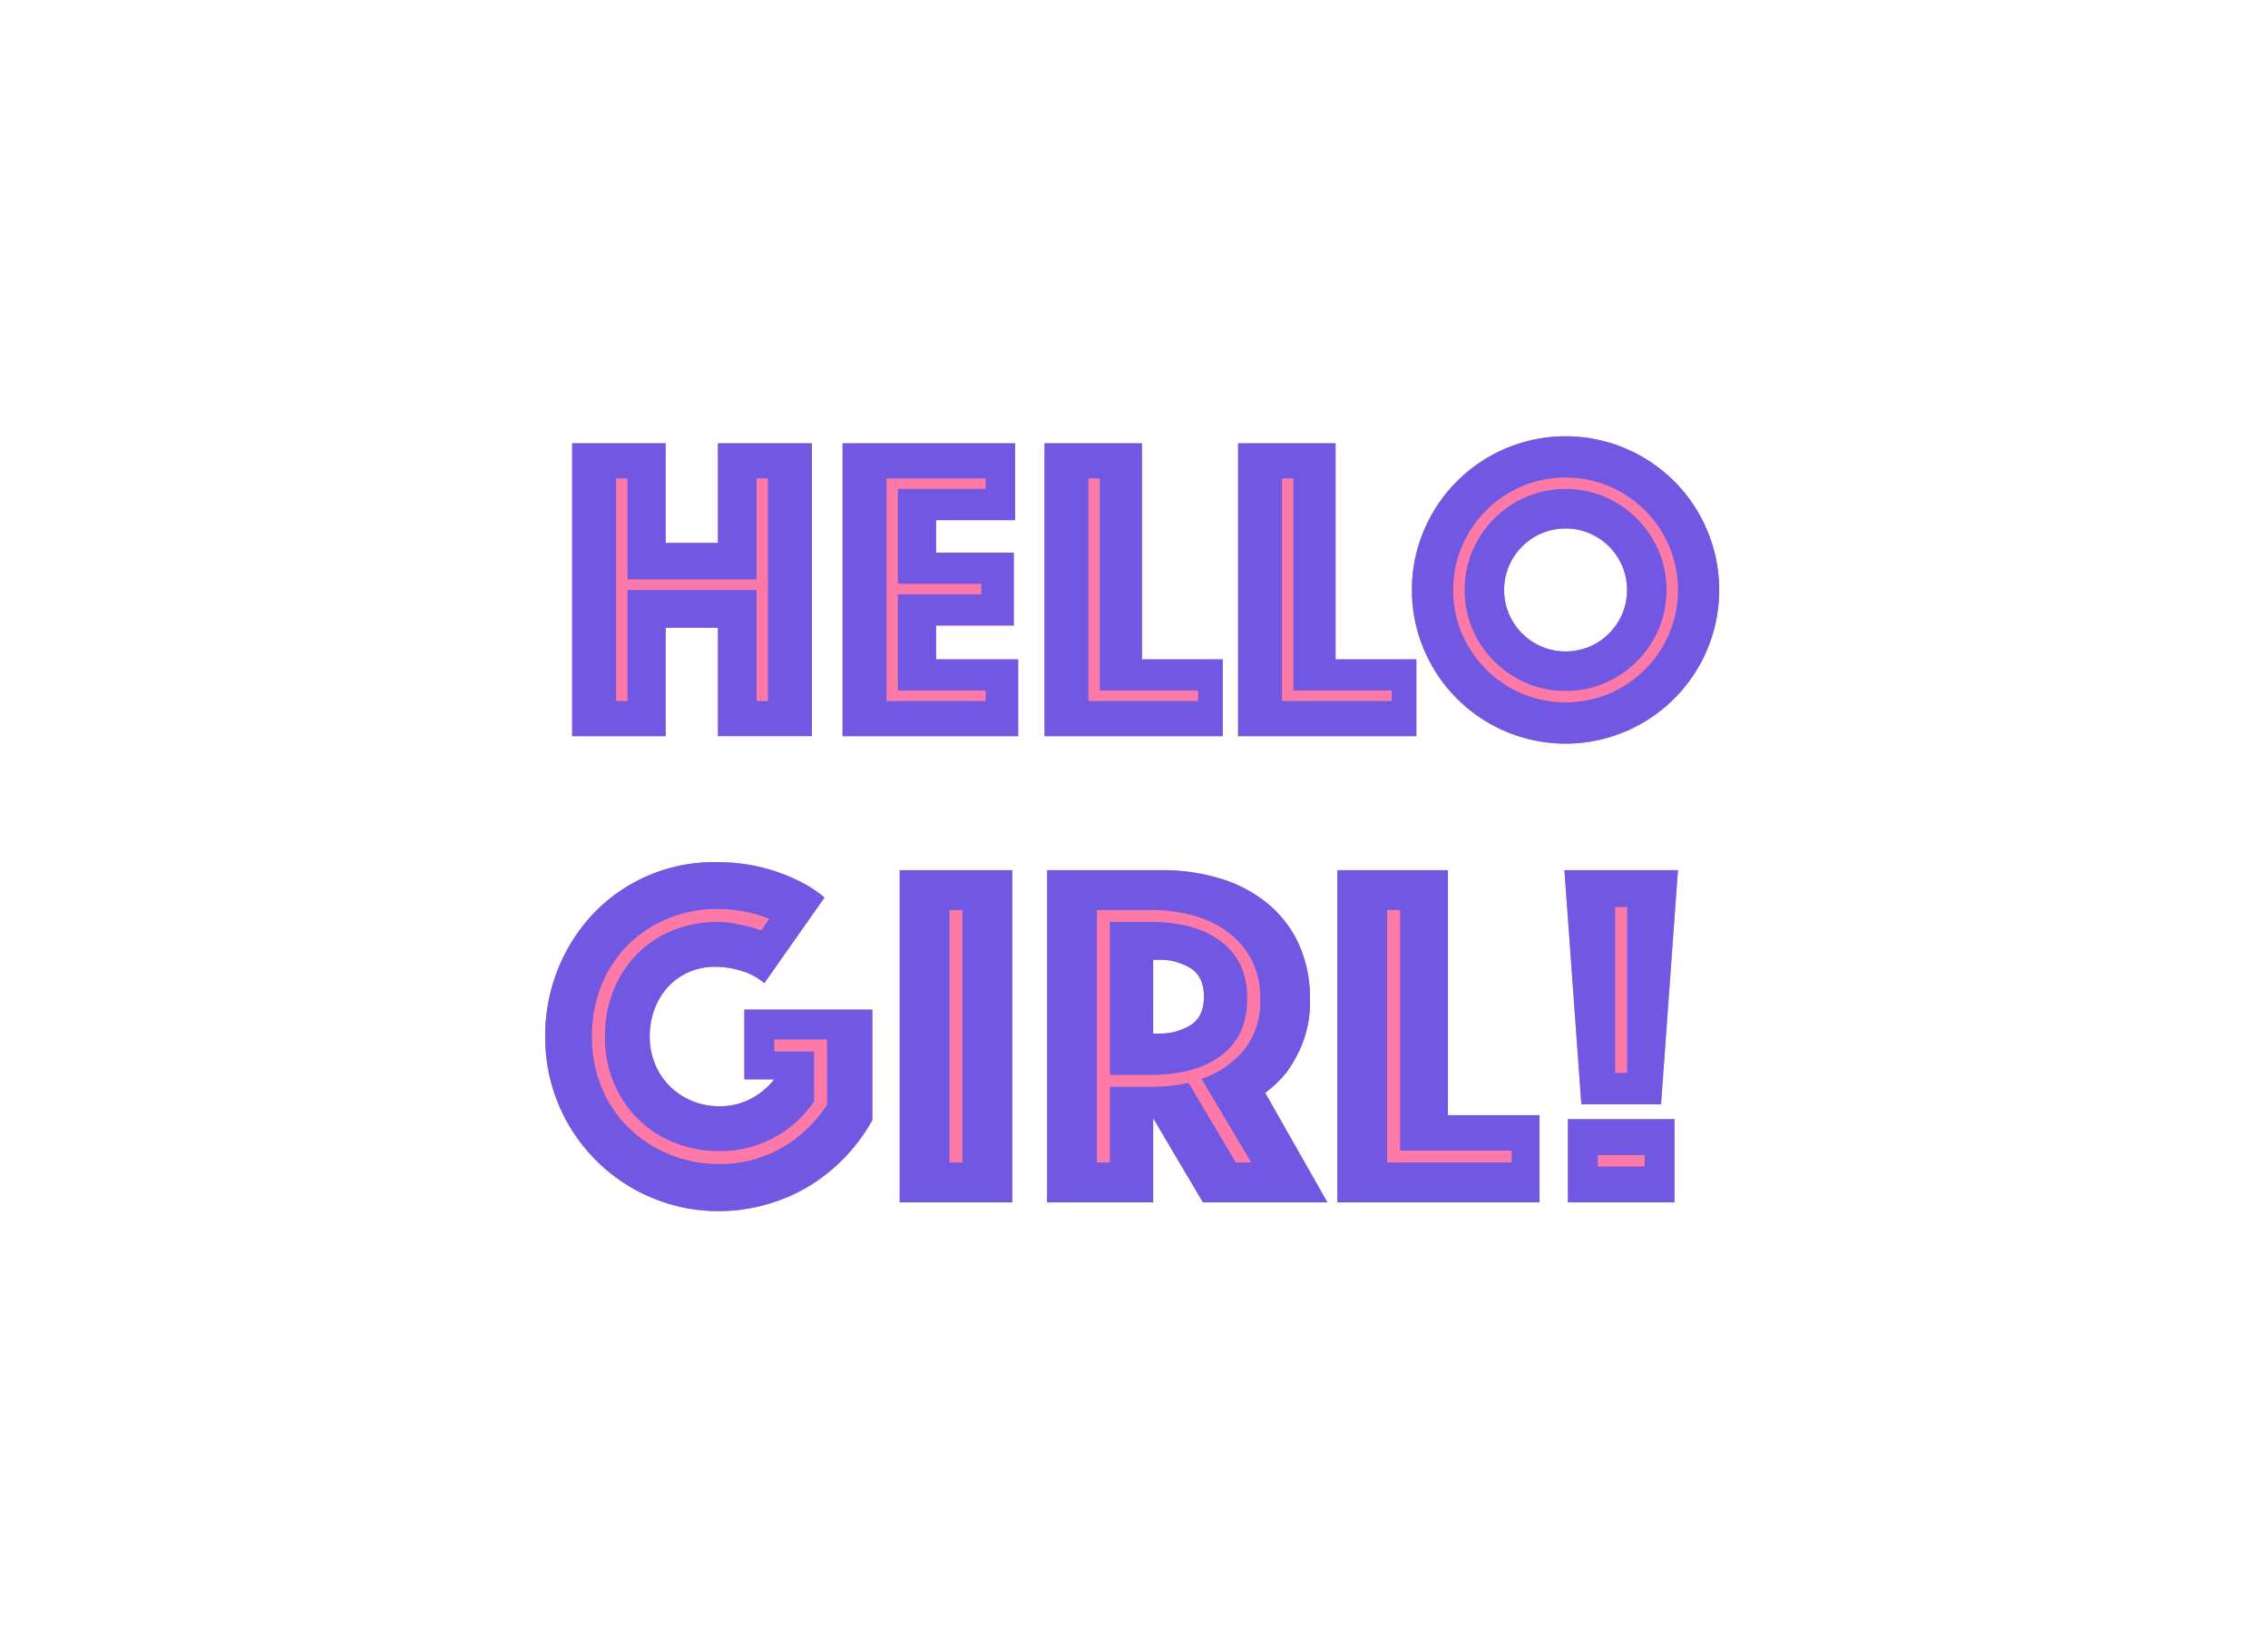 <svg xmlns="http://www.w3.org/2000/svg" width="416" height="302" viewBox="0 0 416 302">
  <g id="Group_159" data-name="Group 159" transform="translate(-12228 636)">
    <rect id="Rectangle_44" data-name="Rectangle 44" width="416" height="302" transform="translate(12228 -636)" fill="none"/>
    <g id="Group_151" data-name="Group 151" transform="translate(12035.758 -766.643)">
      <g id="Group_80" data-name="Group 80" transform="translate(292.242 210.643)">
        <path id="Path_146" data-name="Path 146" d="M340.423,212.529v53.7H323.195V246.347H313.6v19.885H296.456v-53.7H313.6v18.277h9.59V212.529Z" transform="translate(-291.515 -211.241)" fill="#fd79a8"/>
        <path id="Path_147" data-name="Path 147" d="M366.008,252.152v14.08H333.8v-53.7H365.45v14.093H350.945v5.964H365.2v13.363H350.945v6.2Z" transform="translate(-279.256 -211.241)" fill="#fd79a8"/>
        <path id="Path_148" data-name="Path 148" d="M394.376,252.152v14.08h-32.69v-53.7h17.866v39.623Z" transform="translate(-270.1 -211.241)" fill="#fd79a8"/>
        <path id="Path_149" data-name="Path 149" d="M421.106,252.152v14.08H388.416v-53.7H406.3v39.623Z" transform="translate(-261.324 -211.241)" fill="#fd79a8"/>
        <path id="Path_150" data-name="Path 150" d="M466.571,228.8a28.221,28.221,0,0,0-15.023-15.023,28.112,28.112,0,0,0-21.89,0A28.22,28.22,0,0,0,414.634,228.8a28.112,28.112,0,0,0,0,21.89,28.22,28.22,0,0,0,15.023,15.023,28.112,28.112,0,0,0,21.89,0,28.22,28.22,0,0,0,15.023-15.023,28.268,28.268,0,0,0,0-21.89ZM440.6,251.023a11.05,11.05,0,0,1-4.383-.89,11.316,11.316,0,0,1-6-6,11.24,11.24,0,0,1,0-8.767,11.308,11.308,0,0,1,2.417-3.586,11.163,11.163,0,0,1,3.586-2.418,11.24,11.24,0,0,1,8.767,0,11.309,11.309,0,0,1,3.586,2.418,11.531,11.531,0,0,1,2.418,3.586,11.24,11.24,0,0,1,0,8.767,11.316,11.316,0,0,1-6,6A11.05,11.05,0,0,1,440.6,251.023Z" transform="translate(-253.445 -211.559)" fill="#fd79a8"/>
        <path id="Path_151" data-name="Path 151" d="M352.735,297.39v20.283a33.987,33.987,0,0,1-5.021,6.8,32.354,32.354,0,0,1-6.535,5.26,31.57,31.57,0,0,1-7.81,3.374,31.82,31.82,0,0,1-38.122-18.171,31.415,31.415,0,0,1-2.511-12.606,32.7,32.7,0,0,1,2.364-12.42,31.766,31.766,0,0,1,6.535-10.188,30.43,30.43,0,0,1,22.143-9.365,33.477,33.477,0,0,1,15.169,3.294,23,23,0,0,1,5.021,3.188l-11.051,15.714a11.239,11.239,0,0,0-4.118-2.232,15.991,15.991,0,0,0-4.835-.784,11.945,11.945,0,0,0-4.835.956,11.467,11.467,0,0,0-3.8,2.657,12.35,12.35,0,0,0-2.51,4.065,14.044,14.044,0,0,0-.917,5.114,13.106,13.106,0,0,0,1.01,5.114,12.248,12.248,0,0,0,2.736,4.065,12.57,12.57,0,0,0,4.065,2.643,13,13,0,0,0,4.981.956,12.163,12.163,0,0,0,5.659-1.315,13.38,13.38,0,0,0,4.383-3.613h-5.473V297.39Z" transform="translate(-292.736 -192.255)" fill="#fd79a8"/>
        <rect id="Rectangle_19" data-name="Rectangle 19" width="20.642" height="60.916" transform="translate(65.021 79.565)" fill="#fd79a8"/>
        <path id="Path_152" data-name="Path 152" d="M402.044,312.291a20.271,20.271,0,0,0,4.1-4.025,23.37,23.37,0,0,0,2.829-5.3,20.922,20.922,0,0,0,1.288-7.757,24.017,24.017,0,0,0-2.059-10.188,20.953,20.953,0,0,0-5.712-7.438,25.2,25.2,0,0,0-8.634-4.569,36.114,36.114,0,0,0-10.812-1.554H362.036v60.916H381.5V316.94l9.125,15.435h22.833Zm-11.237-17.627c0,2.431-.81,4.171-2.417,5.207a10.723,10.723,0,0,1-5.9,1.554h-1V287.9h1a10.723,10.723,0,0,1,5.9,1.554C390,290.493,390.807,292.22,390.807,294.664Z" transform="translate(-269.985 -191.894)" fill="#fd79a8"/>
        <path id="Path_153" data-name="Path 153" d="M439.2,316.395v15.979H402.126V271.459H422.4v44.936Z" transform="translate(-256.823 -191.894)" fill="#fd79a8"/>
        <rect id="Rectangle_20" data-name="Rectangle 20" width="19.539" height="15.249" transform="translate(187.583 125.232)" fill="#fd79a8"/>
        <path id="Path_154" data-name="Path 154" d="M454.3,271.459,451.2,314.389H436.584l-3.108-42.931Z" transform="translate(-246.531 -191.894)" fill="#fd79a8"/>
      </g>
      <g id="Group_81" data-name="Group 81" transform="translate(292.242 210.643)">
        <path id="Path_155" data-name="Path 155" d="M294.262,210.529h17.151v18.277h9.581V210.529h17.231v53.7H320.994V244.346h-9.581v19.887H294.262Zm10.146,47.264V237.422H328.08v20.371h2.093V216.97H328.08v18.519H304.408V216.97h-2.093v40.823Z" transform="translate(-289.31 -209.241)" fill="#7158e2"/>
        <path id="Path_156" data-name="Path 156" d="M331.6,210.529h31.643V224.62H348.753v5.959H363v13.365H348.753v6.2H363.81v14.089H331.6Zm26.249,47.264V255.86h-16.1V238.227h15.3v-1.933h-15.3V218.9h16.1V216.97h-18.2v40.823Z" transform="translate(-277.051 -209.241)" fill="#7158e2"/>
        <path id="Path_157" data-name="Path 157" d="M359.486,210.529h17.875v39.615h14.816v14.089H359.486Zm28.181,47.264V255.86H369.632V216.97h-2.093v40.823Z" transform="translate(-267.897 -209.241)" fill="#7158e2"/>
        <path id="Path_158" data-name="Path 158" d="M386.218,210.529h17.875v39.615h14.816v14.089H386.218ZM414.4,257.793V255.86H396.362V216.97H394.27v40.823Z" transform="translate(-259.121 -209.241)" fill="#7158e2"/>
        <path id="Path_159" data-name="Path 159" d="M410.222,237.74a27.429,27.429,0,0,1,2.214-10.951,28.173,28.173,0,0,1,15.016-15.016,28.188,28.188,0,0,1,21.9,0A28.164,28.164,0,0,1,464.37,226.79a28.185,28.185,0,0,1,0,21.9,28.164,28.164,0,0,1-15.015,15.016,28.188,28.188,0,0,1-21.9,0,28.173,28.173,0,0,1-15.016-15.016A27.424,27.424,0,0,1,410.222,237.74Zm7.569,0a20.06,20.06,0,0,0,1.61,8.011,20.766,20.766,0,0,0,10.992,10.992,20.74,20.74,0,0,0,16.023,0,20.769,20.769,0,0,0,10.99-10.992,20.737,20.737,0,0,0,0-16.022,20.769,20.769,0,0,0-10.99-10.992,20.74,20.74,0,0,0-16.023,0A20.766,20.766,0,0,0,419.4,229.729,20.06,20.06,0,0,0,417.791,237.74ZM438.4,256.259a17.914,17.914,0,0,1-7.206-1.449,18.855,18.855,0,0,1-9.864-9.864,18.64,18.64,0,0,1,0-14.412,18.843,18.843,0,0,1,9.864-9.864,18.641,18.641,0,0,1,14.412,0,18.843,18.843,0,0,1,9.864,9.864,18.641,18.641,0,0,1,0,14.412,18.855,18.855,0,0,1-9.864,9.864A17.914,17.914,0,0,1,438.4,256.259ZM427.131,237.74a10.975,10.975,0,0,0,.885,4.389,11.317,11.317,0,0,0,6,6,11.325,11.325,0,0,0,8.776,0,11.321,11.321,0,0,0,6-6,11.313,11.313,0,0,0,0-8.777,11.321,11.321,0,0,0-6-6,11.325,11.325,0,0,0-8.776,0,11.317,11.317,0,0,0-6,6A10.97,10.97,0,0,0,427.131,237.74Z" transform="translate(-251.24 -209.559)" fill="#7158e2"/>
        <path id="Path_160" data-name="Path 160" d="M330.719,290.551a11.125,11.125,0,0,0-4.108-2.238,16.139,16.139,0,0,0-4.842-.776,11.943,11.943,0,0,0-4.839.959,11.484,11.484,0,0,0-3.791,2.649,12.225,12.225,0,0,0-2.512,4.065,14.1,14.1,0,0,0-.914,5.114,12.966,12.966,0,0,0,1.006,5.114,12.234,12.234,0,0,0,2.739,4.065,12.678,12.678,0,0,0,4.065,2.649,12.922,12.922,0,0,0,4.977.959,12.126,12.126,0,0,0,5.663-1.324,13.512,13.512,0,0,0,4.385-3.608h-5.479V295.392h23.471v20.275a33.6,33.6,0,0,1-5.022,6.8,31.948,31.948,0,0,1-6.53,5.253,31.416,31.416,0,0,1-7.81,3.378,31.815,31.815,0,0,1-40.642-30.778,32.677,32.677,0,0,1,2.375-12.421,31.942,31.942,0,0,1,6.53-10.184,30.556,30.556,0,0,1,9.864-6.849,30.17,30.17,0,0,1,12.284-2.512,34.473,34.473,0,0,1,8.858,1,33.87,33.87,0,0,1,6.3,2.283,23.046,23.046,0,0,1,5.022,3.2Zm.914-11.782a15.082,15.082,0,0,0-2.649-.914,26.267,26.267,0,0,0-3.014-.639,24.772,24.772,0,0,0-3.835-.274,23.432,23.432,0,0,0-9.042,1.736,22.563,22.563,0,0,0-7.307,4.794,22.047,22.047,0,0,0-4.887,7.352,24.554,24.554,0,0,0-1.781,9.5,23.976,23.976,0,0,0,1.828,9.5,21.888,21.888,0,0,0,5.022,7.353,23.509,23.509,0,0,0,7.444,4.8A23.79,23.79,0,0,0,322.5,323.7a22.334,22.334,0,0,0,11.418-2.969,24.292,24.292,0,0,0,8.31-7.9V300.871h-9.681v2.193h7.307V312.2a20.653,20.653,0,0,1-17.354,9.135,21.894,21.894,0,0,1-8.173-1.509,19.962,19.962,0,0,1-11.188-10.958,21.682,21.682,0,0,1-1.644-8.54,22.207,22.207,0,0,1,1.6-8.54,20.131,20.131,0,0,1,4.383-6.667,19.332,19.332,0,0,1,6.53-4.293,21.577,21.577,0,0,1,8.129-1.506,16.885,16.885,0,0,1,3.1.274q1.46.273,2.558.549,1.277.365,2.374.731Z" transform="translate(-290.534 -190.255)" fill="#7158e2"/>
        <path id="Path_161" data-name="Path 161" d="M339.489,269.458h20.642v60.917H339.489ZM351,323.068v-46.3h-2.375v46.3Z" transform="translate(-274.462 -189.894)" fill="#7158e2"/>
        <path id="Path_162" data-name="Path 162" d="M359.841,269.458h21.006a36.2,36.2,0,0,1,10.823,1.553,25.185,25.185,0,0,1,8.63,4.567,20.944,20.944,0,0,1,5.709,7.442,23.96,23.96,0,0,1,2.055,10.183,20.954,20.954,0,0,1-1.279,7.765,23.812,23.812,0,0,1-2.831,5.3,19.8,19.8,0,0,1-4.111,4.019l11.417,20.092H388.427l-9.133-15.433v15.433H359.841Zm19,39.728a32.738,32.738,0,0,0,6.942-.729l8.676,14.611h2.831l-9.132-15.343a17.16,17.16,0,0,0,7.854-5.342,14.409,14.409,0,0,0,2.922-9.362,15.161,15.161,0,0,0-1.553-7.032,14.883,14.883,0,0,0-4.247-5.069,19.046,19.046,0,0,0-6.348-3.106,28.719,28.719,0,0,0-7.946-1.051h-9.863v46.3h2.374V309.186ZM371.348,307V278.957h7.489q8.31,0,13.015,3.653t4.7,10.411q0,6.76-4.7,10.367T378.837,307Zm7.946-7.581h1a10.678,10.678,0,0,0,5.891-1.554q2.419-1.55,2.422-5.206t-2.422-5.206A10.688,10.688,0,0,0,380.3,285.9h-1Z" transform="translate(-267.78 -189.894)" fill="#7158e2"/>
        <path id="Path_163" data-name="Path 163" d="M399.926,269.458H420.2v44.934h16.806v15.983H399.926Zm31.966,53.61v-2.192H411.433V276.764h-2.374v46.3Z" transform="translate(-254.621 -189.894)" fill="#7158e2"/>
        <path id="Path_164" data-name="Path 164" d="M431.278,269.458H452.1L449,312.383H434.384Zm.639,45.666h19.545v15.251H431.917Zm14.065,8.676v-2.1H437.4v2.1Zm-3.2-17.171V276.216h-2.192v30.413Z" transform="translate(-244.328 -189.894)" fill="#7158e2"/>
      </g>
    </g>
  </g>
</svg>
